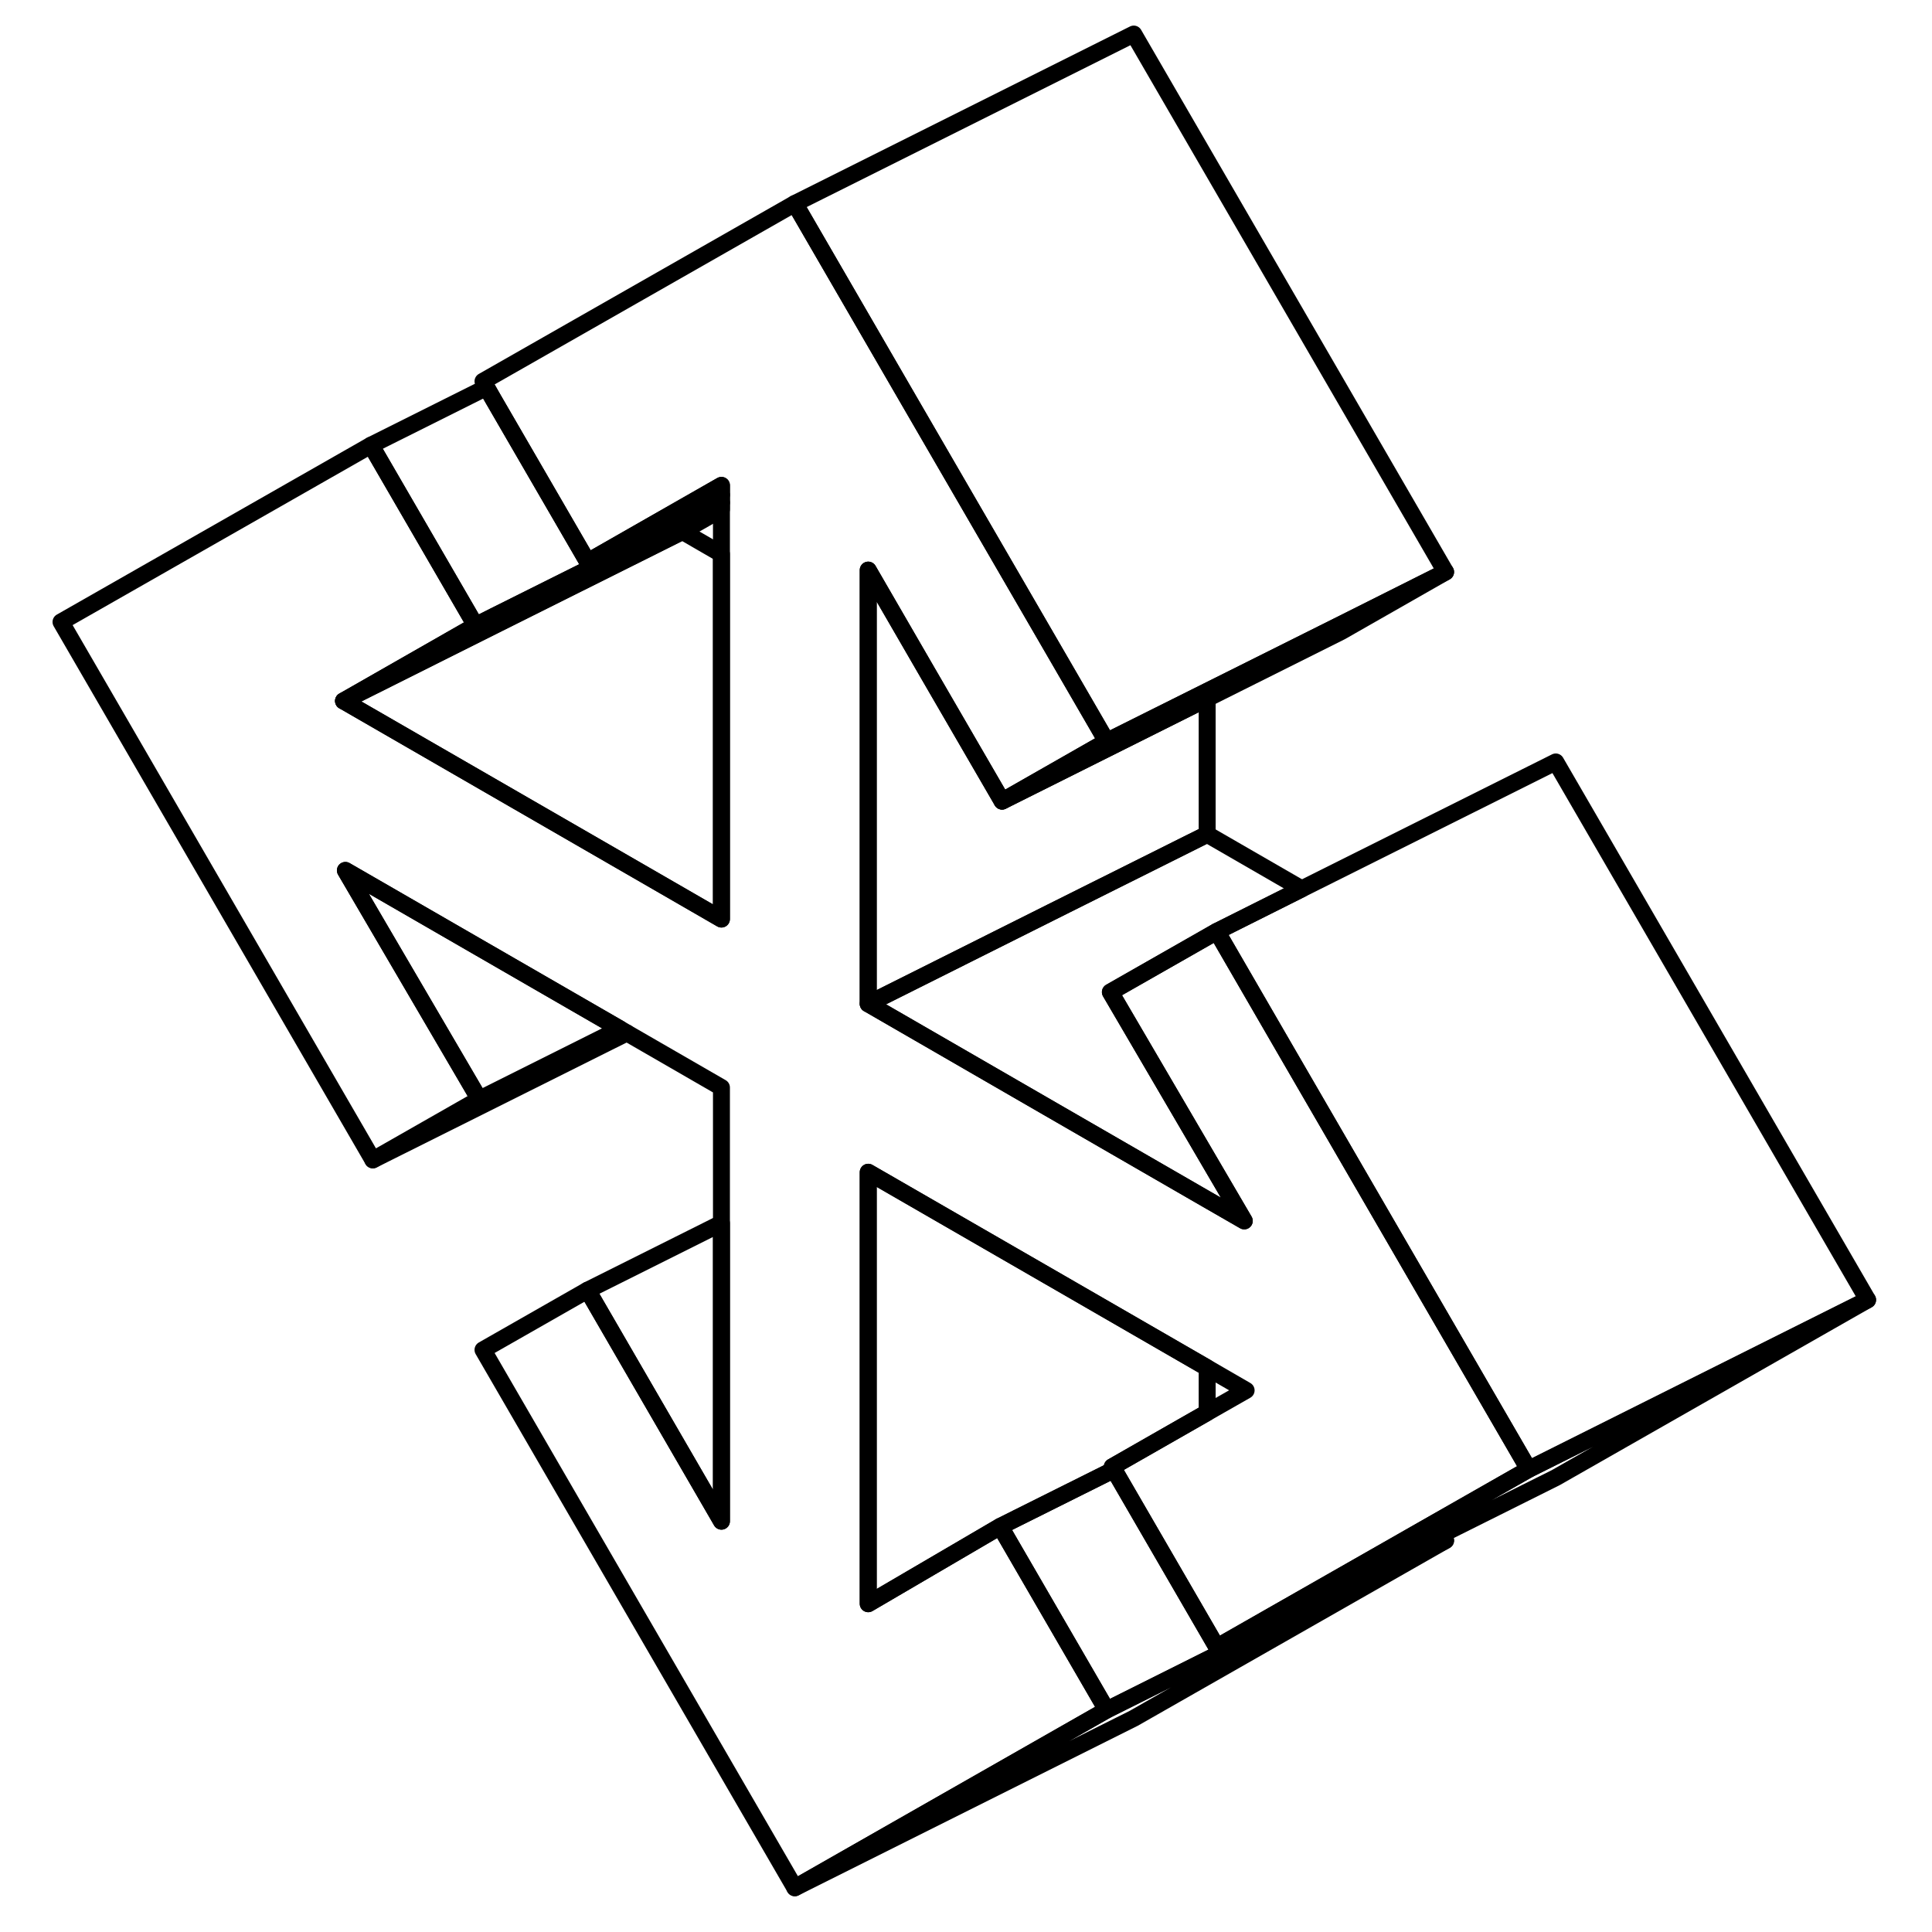 <svg width="24" height="24" viewBox="0 0 112 114" fill="none" xmlns="http://www.w3.org/2000/svg" stroke-width="1px" stroke-linecap="round" stroke-linejoin="round">
    <path d="M41.569 32.69V54.23L37.049 51.62L19.27 41.36L28.439 36.77L39.27 31.36L41.569 32.69Z" stroke="currentColor" stroke-linejoin="round"/>
    <path d="M89.2 86.7L83.69 89.84L70.8 97.19L64.73 86.72L64.63 86.55L70.23 83.35L72.529 82.04L70.23 80.71L61.57 75.71L58.05 73.68L50.23 69.17V94.63L58.02 90.07L64.3 100.9L45.9 111.39L27.5 79.65L33.67 76.13L41.57 89.76V64.17L35.99 60.95L35.58 60.71L19.38 51.36L27.279 64.86L21 68.44L2.6 36.7L20.89 26.27L27.06 36.91L19.27 41.36L37.05 51.62L41.57 54.23V28.64L33.67 33.15L28.11 23.56L27.71 22.86L27.5 22.5L45.9 12.01L52.65 23.66L61.57 39.04L64.3 43.75L58.13 47.27L53.75 39.72L50.23 33.64V59.23L61.57 65.78L70.23 70.78L72.42 72.04L70.23 68.3L64.52 58.54L70.8 54.96L74.75 61.78L89.2 86.7Z" stroke="currentColor" stroke-linejoin="round"/>
    <path d="M41.57 28.64V29.2L33.67 33.15L41.57 28.64Z" stroke="currentColor" stroke-linejoin="round"/>
    <path d="M41.569 29.66V30.05L39.27 31.36L28.439 36.77L19.27 41.36L27.059 36.91L28.189 36.34L41.569 29.66Z" stroke="currentColor" stroke-linejoin="round"/>
    <path d="M84.3 33.75L78.13 37.27L58.13 47.27L64.3 43.75L70.23 40.79L77.94 36.94L77.96 36.93L84.3 33.75Z" stroke="currentColor" stroke-linejoin="round"/>
    <path d="M84.299 90.9L65.32 100.39L64.299 100.9L58.02 90.07L59.039 89.56L64.73 86.72L70.799 97.19L84.09 90.54L84.299 90.9Z" stroke="currentColor" stroke-linejoin="round"/>
    <path d="M84.299 90.9L65.899 101.39L45.899 111.39L64.299 100.9L65.319 100.39L84.299 90.9Z" stroke="currentColor" stroke-linejoin="round"/>
    <path d="M109.2 76.7L90.8 87.19L84.09 90.54L70.8 97.19L83.69 89.84L89.2 86.7L109.2 76.7Z" stroke="currentColor" stroke-linejoin="round"/>
    <path d="M84.299 33.75L77.959 36.93L77.939 36.94L70.229 40.79L64.299 43.75L61.569 39.04L52.649 23.66L45.899 12.01L65.899 2.01L84.299 33.75Z" stroke="currentColor" stroke-linejoin="round"/>
    <path d="M41.57 29.2V29.66L28.19 36.34L27.06 36.91L20.89 26.27L27.71 22.86L28.11 23.56L33.67 33.15L41.57 29.2Z" stroke="currentColor" stroke-linejoin="round"/>
    <path d="M35.58 60.71L27.28 64.86L19.38 51.36L35.58 60.71Z" stroke="currentColor" stroke-linejoin="round"/>
    <path d="M35.99 60.95L21 68.44" stroke="currentColor" stroke-linejoin="round"/>
    <path d="M41.57 72.18V89.76L33.67 76.13L41.57 72.18Z" stroke="currentColor" stroke-linejoin="round"/>
    <path d="M70.23 83.35L64.629 86.55L64.73 86.72L59.039 89.56L58.02 90.07L50.23 94.63V69.17L58.049 73.68L61.569 75.71L70.23 80.71V83.35Z" stroke="currentColor" stroke-linejoin="round"/>
    <path d="M109.2 76.7L89.2 86.7L74.75 61.78L70.8 54.96L75.81 52.45L90.8 44.96L109.2 76.7Z" stroke="currentColor" stroke-linejoin="round"/>
    <path d="M70.23 68.3L72.419 72.04L70.23 70.78L61.569 65.78L50.23 59.23L60.999 53.84L70.23 49.23L75.809 52.45L70.799 54.96L64.519 58.54L70.23 68.3Z" stroke="currentColor" stroke-linejoin="round"/>
    <path d="M70.23 41.22V49.23L60.999 53.84L50.23 59.23V33.64L53.749 39.72L58.13 47.27L70.23 41.22Z" stroke="currentColor" stroke-linejoin="round"/>
</svg>